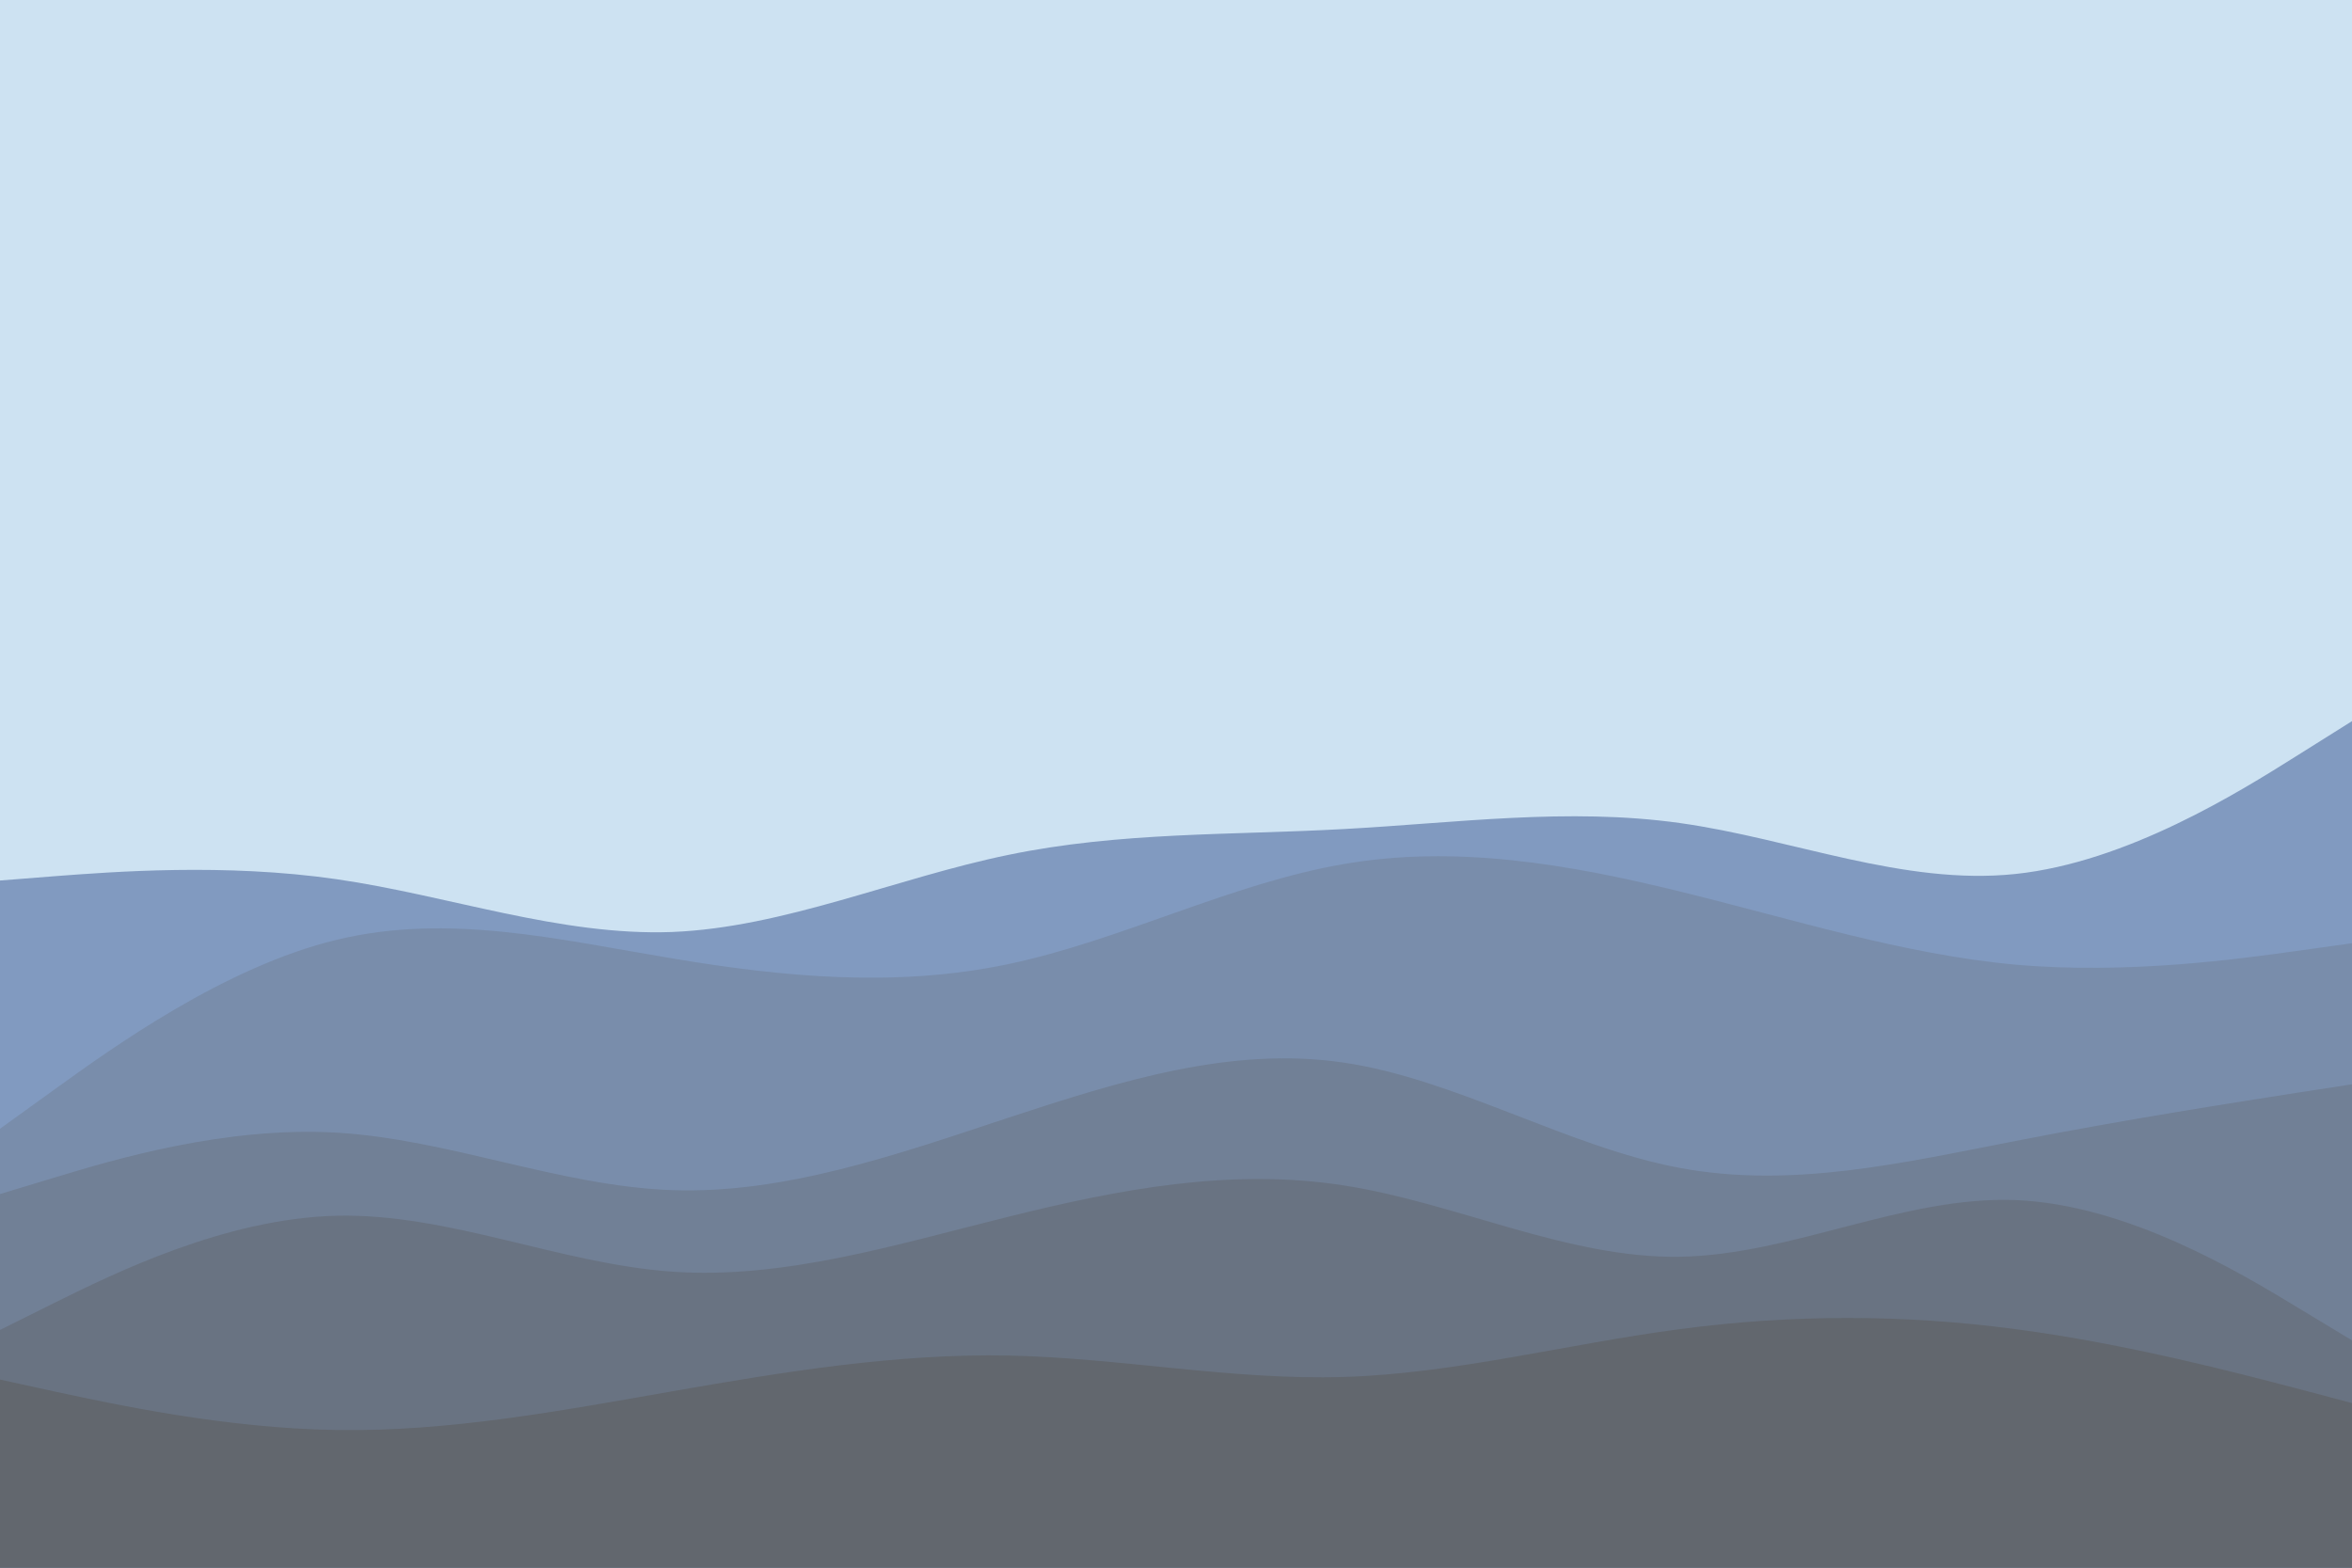 <svg id="visual" viewBox="0 0 900 600" width="900" height="600" xmlns="http://www.w3.org/2000/svg" xmlns:xlink="http://www.w3.org/1999/xlink" version="1.1"><rect x="0" y="0" width="900" height="600" fill="#cde2f2"></rect><path d="M0 337L21.5 335.3C43 333.7 86 330.3 128.8 336.5C171.7 342.7 214.3 358.3 257.2 356.7C300 355 343 336 385.8 327.2C428.7 318.3 471.3 319.7 514.2 317.3C557 315 600 309 642.8 315C685.7 321 728.3 339 771.2 334.5C814 330 857 303 878.5 289.5L900 276L900 601L878.5 601C857 601 814 601 771.2 601C728.3 601 685.7 601 642.8 601C600 601 557 601 514.2 601C471.3 601 428.7 601 385.8 601C343 601 300 601 257.2 601C214.3 601 171.7 601 128.8 601C86 601 43 601 21.5 601L0 601Z" fill="#819ac0"></path><path d="M0 432L21.5 416.5C43 401 86 370 128.8 359.7C171.7 349.3 214.3 359.7 257.2 366.8C300 374 343 378 385.8 369C428.7 360 471.3 338 514.2 330.7C557 323.3 600 330.7 642.8 341.2C685.7 351.7 728.3 365.3 771.2 369.2C814 373 857 367 878.5 364L900 361L900 601L878.5 601C857 601 814 601 771.2 601C728.3 601 685.7 601 642.8 601C600 601 557 601 514.2 601C471.3 601 428.7 601 385.8 601C343 601 300 601 257.2 601C214.3 601 171.7 601 128.8 601C86 601 43 601 21.5 601L0 601Z" fill="#798dab"></path><path d="M0 457L21.5 450.5C43 444 86 431 128.8 433.5C171.7 436 214.3 454 257.2 455.5C300 457 343 442 385.8 427.8C428.7 413.7 471.3 400.3 514.2 406.7C557 413 600 439 642.8 447C685.7 455 728.3 445 771.2 436.7C814 428.3 857 421.7 878.5 418.3L900 415L900 601L878.5 601C857 601 814 601 771.2 601C728.3 601 685.7 601 642.8 601C600 601 557 601 514.2 601C471.3 601 428.7 601 385.8 601C343 601 300 601 257.2 601C214.3 601 171.7 601 128.8 601C86 601 43 601 21.5 601L0 601Z" fill="#718096"></path><path d="M0 509L21.5 498.3C43 487.7 86 466.3 128.8 465.3C171.7 464.3 214.3 483.7 257.2 486.7C300 489.7 343 476.3 385.8 465.7C428.7 455 471.3 447 514.2 453.7C557 460.3 600 481.7 642.8 481C685.7 480.3 728.3 457.7 771.2 459.3C814 461 857 487 878.5 500L900 513L900 601L878.5 601C857 601 814 601 771.2 601C728.3 601 685.7 601 642.8 601C600 601 557 601 514.2 601C471.3 601 428.7 601 385.8 601C343 601 300 601 257.2 601C214.3 601 171.7 601 128.8 601C86 601 43 601 21.5 601L0 601Z" fill="#697382"></path><path d="M0 528L21.5 532.7C43 537.3 86 546.7 128.8 547.3C171.7 548 214.3 540 257.2 532.5C300 525 343 518 385.8 518.8C428.7 519.7 471.3 528.3 514.2 527C557 525.7 600 514.3 642.8 508.7C685.7 503 728.3 503 771.2 508.7C814 514.3 857 525.7 878.5 531.3L900 537L900 601L878.5 601C857 601 814 601 771.2 601C728.3 601 685.7 601 642.8 601C600 601 557 601 514.2 601C471.3 601 428.7 601 385.8 601C343 601 300 601 257.2 601C214.3 601 171.7 601 128.8 601C86 601 43 601 21.5 601L0 601Z" fill="#62676e"></path></svg>